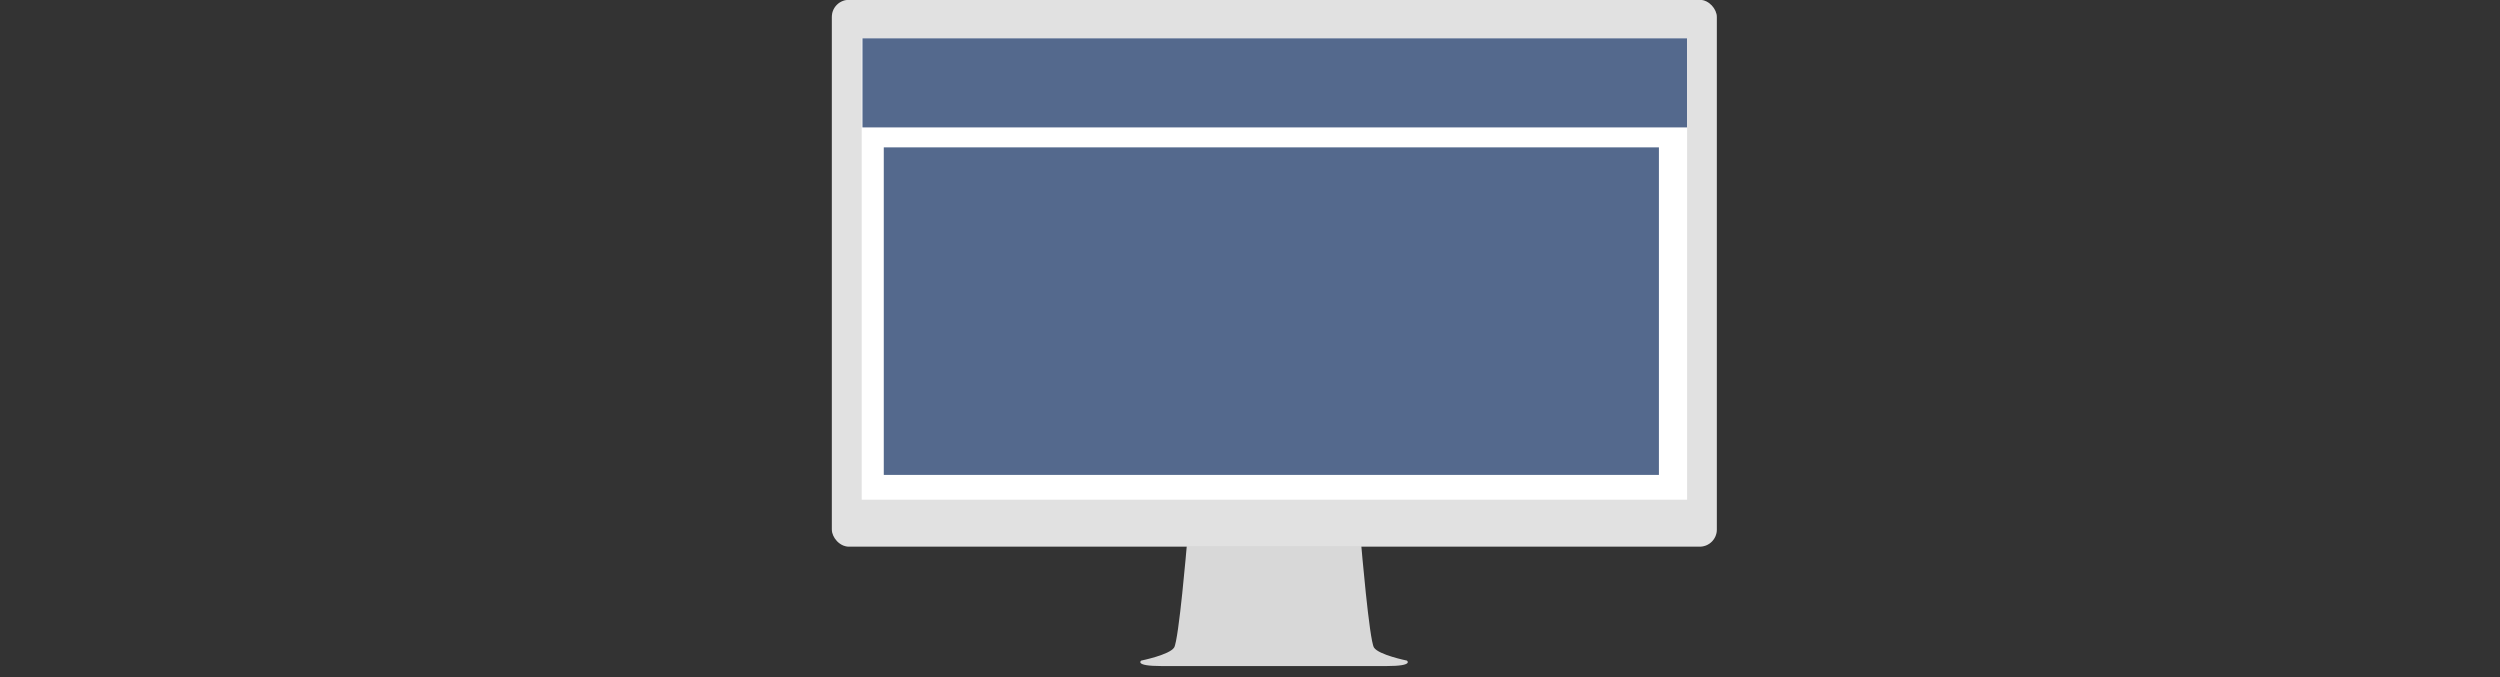 <?xml version="1.0" encoding="UTF-8" standalone="no"?>
<svg version="1.1" viewBox="0 0 565 153" xmlns="http://www.w3.org/2000/svg" xmlns:xlink="http://www.w3.org/1999/xlink">
	<rect x="0" y="0" width="565" height="153" fill="#333333" stroke="none"/>
	<title>Page template with header and one column.</title>
	<desc>Page template with header and one column.</desc>
	<defs>
		<path id="c" d="m52.919 23.328c1.053 1.649 7.433 2.943 7.433 2.943s1.684 1.235-4.542 1.235c-4.383-1.2e-6 -17.873-7e-7 -25.475-3e-7 -7.602-4e-7 -21.092-9e-7 -25.475 3e-7 -6.226 2.5e-6 -4.542-1.235-4.542-1.235s6.38-1.294 7.433-2.943c1.053-1.649 2.885-23.259 2.885-23.259h39.397s1.832 21.61 2.885 23.259z"/>
		<rect id="a" y=".484" width="200" height="123.57" rx="3.855"/>
	</defs>
	<g fill="none" fill-rule="evenodd">
		<g transform="translate(-1 -64)">
			<g transform="translate(-60 63)">
				<g transform="translate(249)">
					<g transform="translate(69.6 124.02)">
						<mask fill="white">
							<use xlink:href="#c"/>
						</mask>
						<use fill="#D8D8D8" xlink:href="#c"/>
					</g>
					<g transform="translate(0 .484)">
						<mask id="e" fill="white">
							<use xlink:href="#a"/>
						</mask>
						<use fill="#9B9B9B" fill-opacity=".3" xlink:href="#a"/>
						<use fill="#E1E1E1" xlink:href="#a"/>
						<g fill="#fff" mask="url(#e)">
							<g transform="translate(6.747 9.199)">
								<rect width="186.54" height="104.25"/>
							</g>
						</g>
					</g>
					<g transform="translate(6.916 9.342)">
						<rect y=".321" width="186.35" height="20.132" fill="#54698D"/>
						<rect x="4.819" y="24.963" width="175.18" height="74.024" fill="#54698D"/>
					</g>
				</g>
			</g>
		</g>
	</g>
</svg>
